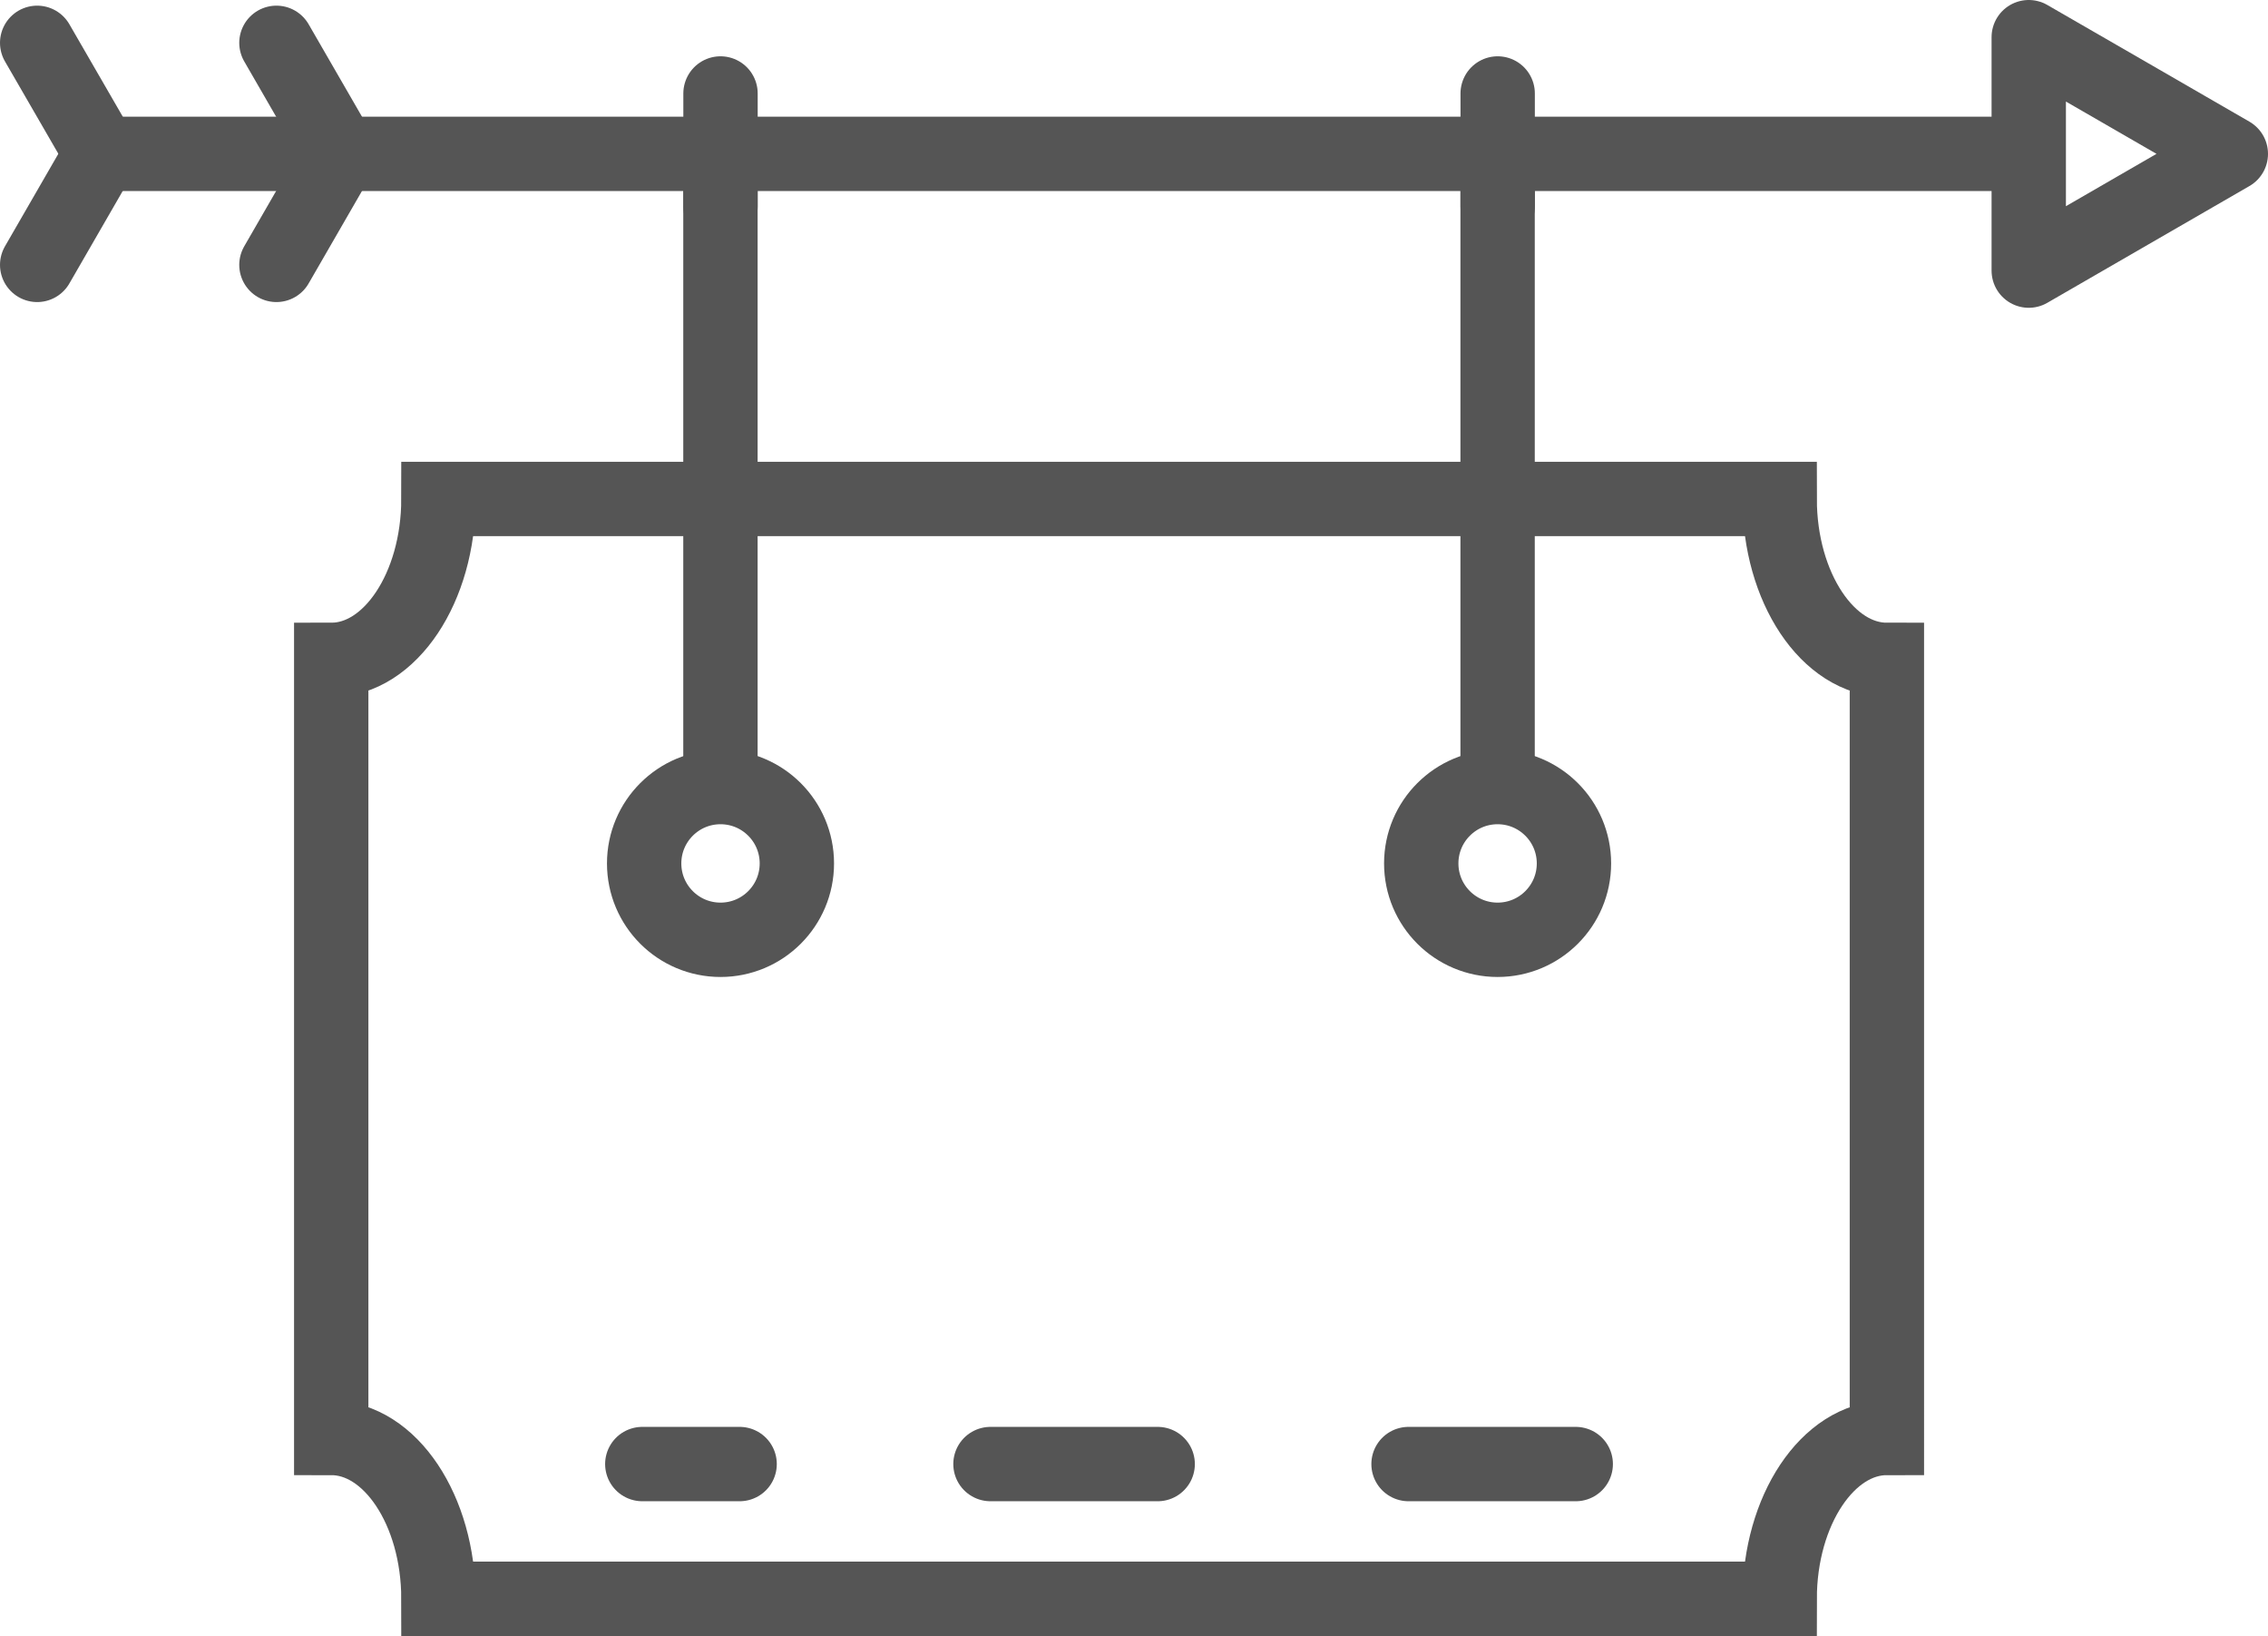 <?xml version="1.0" encoding="utf-8"?>
<!-- Generator: Adobe Illustrator 18.0.0, SVG Export Plug-In . SVG Version: 6.00 Build 0)  -->
<!DOCTYPE svg PUBLIC "-//W3C//DTD SVG 1.1//EN" "http://www.w3.org/Graphics/SVG/1.1/DTD/svg11.dtd">
<svg version="1.1" id="Layer_1" xmlns="http://www.w3.org/2000/svg" xmlns:xlink="http://www.w3.org/1999/xlink" x="0px" y="0px"
	 width="30.505px" height="22px" viewBox="0.023 0.023 30.505 22" enable-background="new 0.023 0.023 30.505 22"
	 xml:space="preserve">
<g>
	<path fill="none" stroke="#555555" stroke-linecap="round" stroke-miterlimit="2.613" d="M5.92,6.733h18.04
		c0,1.19,0.649,2.164,1.442,2.164V19.36c-0.793,0-1.442,0.974-1.442,2.163H5.92c0-1.19-0.649-2.163-1.442-2.163V8.897
		C5.271,8.897,5.92,7.923,5.92,6.733z"/>
	
		<path fill="none" stroke="#555555" stroke-linecap="round" stroke-linejoin="round" stroke-miterlimit="2.613" stroke-dasharray="2.249,3.374" d="
		M21.217,19.711H8.662"/>
	<circle fill="none" stroke="#555555" stroke-miterlimit="2.613" cx="9.714" cy="11.634" r="1.027"/>
	<circle fill="none" stroke="#555555" stroke-miterlimit="2.613" cx="20.166" cy="11.634" r="1.027"/>
	
		<line fill="none" stroke="#555555" stroke-linecap="round" stroke-linejoin="round" stroke-miterlimit="2.613" x1="9.713" y1="10.424" x2="9.713" y2="2.418"/>
	
		<line fill="none" stroke="#555555" stroke-linecap="round" stroke-linejoin="round" stroke-miterlimit="2.613" x1="20.166" y1="10.273" x2="20.166" y2="2.418"/>
	<path fill="none" stroke="#555555" stroke-linecap="round" stroke-linejoin="round" stroke-miterlimit="2.613" d="M21.098,2.092
		h6.178 M7.68,2.092H22.2 M1.539,2.092h7.242"/>
	<polygon fill="none" stroke="#555555" stroke-linecap="round" stroke-linejoin="round" stroke-miterlimit="2.613" points="
		30.028,2.092 28.669,2.877 27.31,3.662 27.31,2.092 27.31,0.523 28.669,1.307 	"/>
	
		<line fill="none" stroke="#555555" stroke-linecap="round" stroke-linejoin="round" stroke-miterlimit="2.613" x1="1.386" y1="2.092" x2="0.523" y2="0.599"/>
	
		<line fill="none" stroke="#555555" stroke-linecap="round" stroke-linejoin="round" stroke-miterlimit="2.613" x1="0.523" y1="3.585" x2="1.385" y2="2.091"/>
	
		<line fill="none" stroke="#555555" stroke-linecap="round" stroke-linejoin="round" stroke-miterlimit="2.613" x1="4.603" y1="2.092" x2="3.741" y2="0.599"/>
	
		<line fill="none" stroke="#555555" stroke-linecap="round" stroke-linejoin="round" stroke-miterlimit="2.613" x1="3.741" y1="3.585" x2="4.603" y2="2.091"/>
	
		<line fill="none" stroke="#555555" stroke-linecap="round" stroke-linejoin="round" stroke-miterlimit="2.613" x1="9.714" y1="2.799" x2="9.714" y2="1.28"/>
	
		<line fill="none" stroke="#555555" stroke-linecap="round" stroke-linejoin="round" stroke-miterlimit="2.613" x1="20.167" y1="2.799" x2="20.167" y2="1.28"/>
</g>
</svg>
